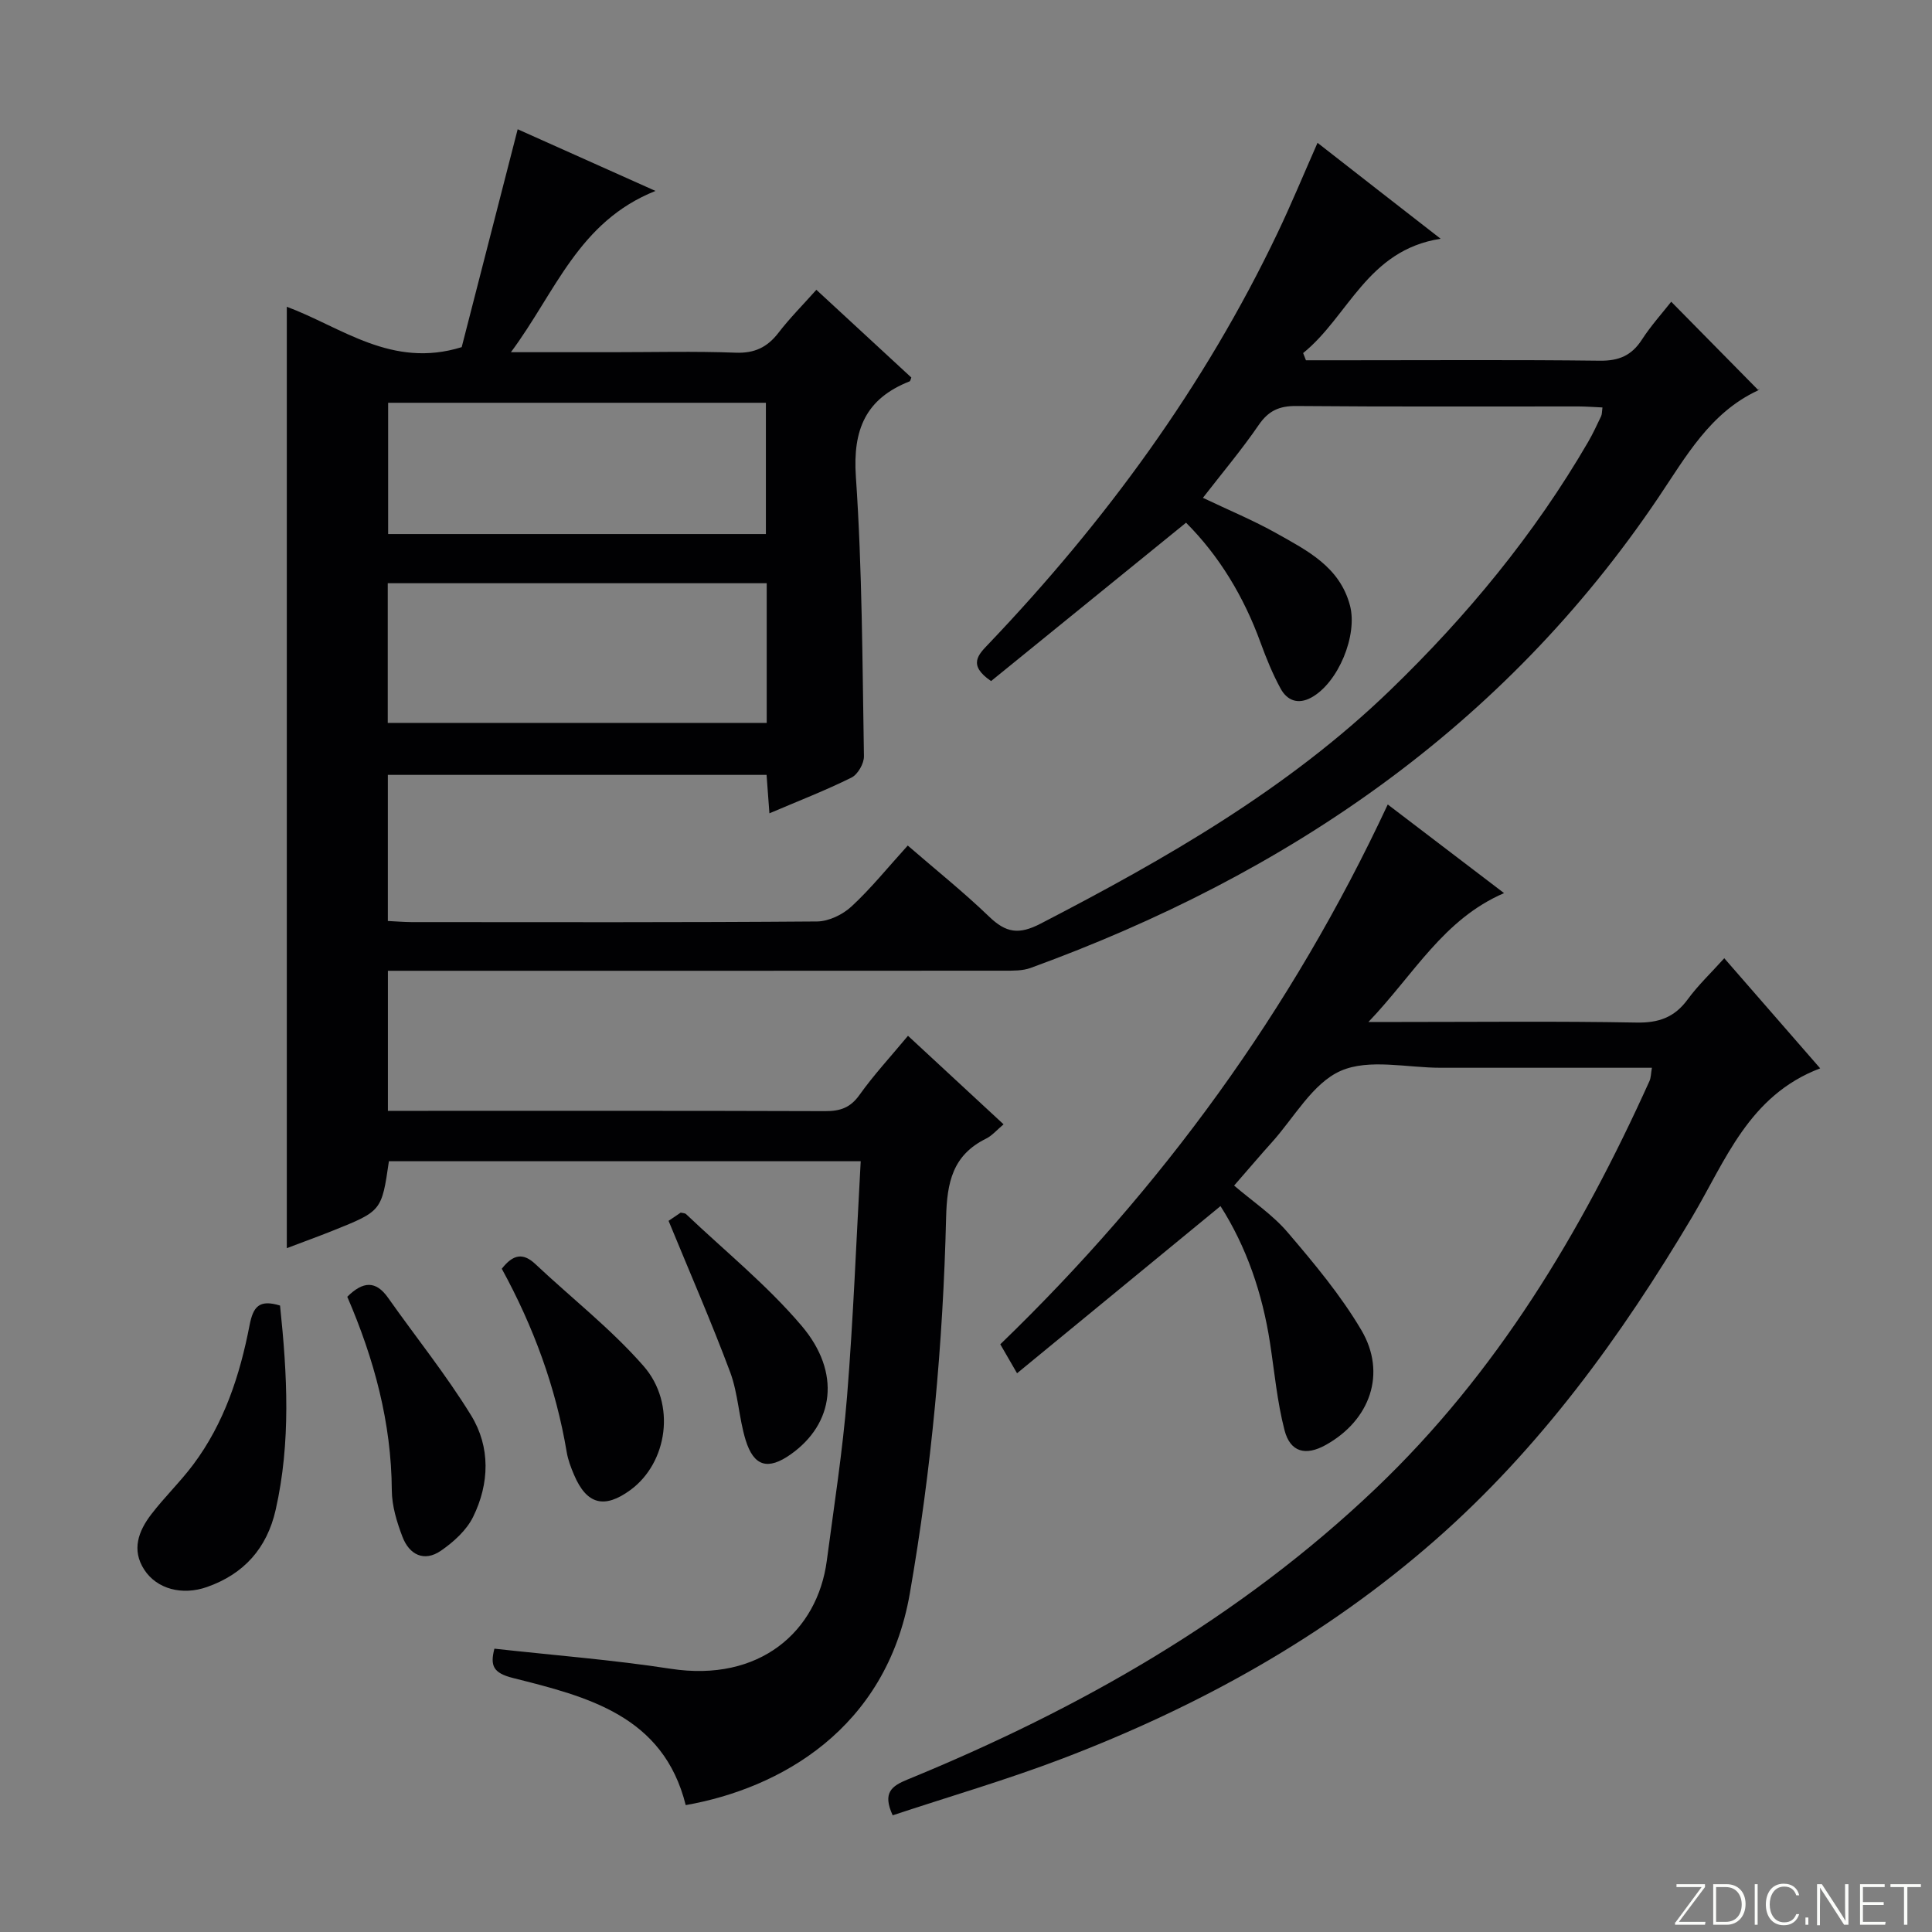 <svg enable-background="new 0 0 400 400" viewBox="0 0 400 400" xmlns="http://www.w3.org/2000/svg"><rect x="0" y="0" width="400" height="400" fill="#808080" stroke="none"/><g fill="#fbfcfa"><path d="m346.9 398 5.4-7.3h-5.2v-.6h5.9v.6l-5.4 7.2h5.5l-.1.6h-6.2v-.5z"/><path d="m354.7 390.1h2.8c2.3 0 3.9 1.6 3.9 4.1s-1.6 4.3-3.9 4.3h-2.8zm.6 7.8h2c2.2 0 3.3-1.6 3.3-3.6 0-1.8-1-3.6-3.3-3.6h-2z"/><path d="m363.9 390.1v8.4h-.6v-8.4z"/><path d="m372.5 396.3c-.4 1.3-1.4 2.3-3.2 2.3-2.4 0-3.7-1.9-3.7-4.3 0-2.3 1.2-4.3 3.7-4.3 1.8 0 2.9 1 3.2 2.4h-.6c-.4-1.1-1.1-1.8-2.5-1.8-2.1 0-3 1.9-3 3.7s.9 3.7 3 3.7c1.4 0 2.1-.7 2.5-1.7z"/><path d="m373.8 398.5v-1.5h.6v1.5z"/><path d="m376.2 398.5v-8.4h1c1.3 2 4.4 6.7 4.9 7.6-.1-1.2-.1-2.4-.1-3.8v-3.8h.7v8.4h-.9c-1.2-1.9-4.4-6.8-5-7.7.1 1.1 0 2.3 0 3.9v3.9h-.6z"/><path d="m390 394.4h-4.3v3.5h4.7l-.1.6h-5.2v-8.4h5.1v.6h-4.5v3.1h4.3v.7z"/><path d="m394.2 390.7h-2.8v-.6h6.3v.6h-2.8v7.8h-.7z"/></g><path d="m270.38 74.59h8.85c17.33 0 34.66-.12 51.99.09 3.94.05 6.58-1.06 8.71-4.35 1.89-2.92 4.25-5.53 6.08-7.86 5.93 6.02 11.83 12.01 18 18.27.4-.66.25-.04-.11.13-9.89 4.63-14.84 13.68-20.61 22.23-32 47.45-76.81 77.96-129.91 97.3-1.64.6-3.57.57-5.37.57-40.66.03-81.32.02-121.98.02-1.8 0-3.61 0-5.72 0v29h4.53c28.66 0 57.32-.04 85.99.06 3.11.01 5.22-.69 7.12-3.36 2.96-4.16 6.47-7.94 10.04-12.24 6.65 6.16 13.07 12.11 19.79 18.33-1.39 1.16-2.37 2.34-3.62 2.96-6.92 3.41-8.1 9.04-8.28 16.35-.63 26.09-3.02 52.01-7.51 77.81-4.9 28.18-27 40.41-46.4 43.83-4.62-18.53-20.34-22.44-35.73-26.31-4.15-1.04-4.79-2.55-3.88-6.08 12.22 1.36 24.43 2.3 36.49 4.16 18.44 2.84 30.39-7.73 32.33-22.37 1.5-11.35 3.28-22.69 4.2-34.09 1.29-16.05 1.9-32.15 2.82-48.62-32.96 0-65.33 0-97.68 0-1.5 10.31-1.5 10.32-11.6 14.37-3.05 1.22-6.15 2.34-9.54 3.63 0-65.11 0-129.75 0-194.91 11.36 4.24 21.74 12.86 36.21 8.36 3.65-14.21 7.55-29.39 11.59-45.11 8.97 4.02 17.99 8.06 28.53 12.77-15.98 6.37-20.66 20.92-29.93 33.39h21.03c8.5 0 17.01-.22 25.49.1 3.93.15 6.56-1.12 8.88-4.13 2.3-3 4.99-5.69 7.84-8.89 6.76 6.24 13.2 12.2 19.66 18.16-.14.33-.19.73-.36.8-9.08 3.58-11.79 9.97-11.12 19.75 1.32 19.24 1.34 38.56 1.67 57.86.03 1.5-1.27 3.77-2.58 4.42-5.33 2.65-10.9 4.8-16.99 7.4-.21-2.83-.39-5.2-.59-7.96-26.04 0-52.08 0-78.41 0v30.25c1.66.08 3.27.22 4.88.23 28 .01 55.99.09 83.99-.13 2.42-.02 5.33-1.43 7.15-3.13 4.01-3.71 7.47-8.02 11.62-12.59 5.72 4.96 11.53 9.6 16.86 14.73 3.46 3.33 6.12 3.79 10.65 1.44 25.94-13.43 51.2-27.88 72.37-48.33 15.85-15.31 29.85-32.24 40.98-51.39 1-1.72 1.84-3.55 2.7-5.35.19-.41.15-.93.27-1.8-1.72-.08-3.31-.2-4.9-.21-19.5-.01-39 .08-58.49-.09-3.56-.03-5.78 1-7.8 3.96-3.47 5.06-7.44 9.78-11.53 15.05 5.3 2.53 10.44 4.65 15.26 7.36 6.34 3.57 13.05 6.91 15.18 14.9 1.65 6.18-2.42 16.03-7.98 19.08-2.77 1.52-5.02.62-6.36-1.82-1.66-3.04-2.98-6.29-4.17-9.55-3.46-9.51-8.55-17.94-15.42-24.82-13.65 11.09-27.11 22.02-40.37 32.79-4.9-3.35-2.62-5.49-.48-7.73 24.16-25.36 44.64-53.3 59.77-85 2.86-5.98 5.39-12.12 8.3-18.71 8.22 6.43 16.4 12.79 25.49 19.86-15.23 2.36-19.06 16.07-28.47 23.67.2.49.39.99.58 1.49zm-190.1 46.16v28.92h78.46c0-9.74 0-19.16 0-28.92-26.21 0-52.22 0-78.46 0zm78.29-10.18c0-9.5 0-18.39 0-27.18-26.37 0-52.37 0-78.21 0v27.18z" fill="#010103"/><path d="m342.01 221.07c-14.77 0-29.23-.01-43.69 0-7 .01-14.87-1.94-20.74.64-5.82 2.56-9.64 9.69-14.3 14.85-2.23 2.46-4.36 5.01-7.77 8.9 3.73 3.2 7.94 6 11.09 9.69 5.48 6.42 10.98 13 15.25 20.23 5.3 8.98 1.81 18.67-7.36 23.78-4.14 2.31-7.35 1.53-8.54-3.04-1.53-5.9-2.08-12.05-3.01-18.1-1.58-10.28-4.88-19.89-10.25-28.31-13.99 11.5-27.8 22.84-42.12 34.61-1.51-2.61-2.38-4.13-3.47-6 33.37-32.23 60.29-69.08 80.22-111.76 7.92 6.04 15.64 11.92 24.08 18.35-12.57 5.41-18.58 16.74-28.08 26.68h6.51c16.33 0 32.66-.18 48.98.12 4.62.09 7.89-1.08 10.61-4.8 2.13-2.91 4.79-5.43 7.57-8.52 6.75 7.75 13.24 15.2 19.86 22.8-14.81 5.61-19.58 19.12-26.53 30.81-14.7 24.72-31.45 47.82-53.22 66.9-22.78 19.97-48.88 34.4-77.04 45.16-11.57 4.42-23.51 7.89-35.24 11.78-2.14-4.65-.25-6.05 3.05-7.4 35.68-14.62 68.82-33.47 96.92-60.23 25.1-23.9 42.57-53.05 56.71-84.38.32-.69.3-1.55.51-2.76z" fill="#010103"/><path d="m57.98 270.3c1.5 14.28 2.26 28.33-.91 42.31-1.8 7.93-6.56 13.27-14.21 15.96-5.14 1.81-10.38.42-12.98-3.56-2.7-4.13-1.2-8.05 1.45-11.5 2.73-3.56 5.99-6.7 8.68-10.29 6.41-8.56 9.67-18.53 11.66-28.85.75-3.84 1.98-5.39 6.31-4.07z" fill="#010103"/><path d="m103.89 262.68c2.34-3 4.41-3.36 6.95-.97 7.47 7.03 15.67 13.42 22.39 21.1 6.87 7.85 4.95 20.07-2.71 25.68-5.41 3.96-9.06 3-11.67-3.14-.65-1.52-1.25-3.1-1.52-4.72-2.25-13.39-6.87-25.94-13.44-37.95z" fill="#010103"/><path d="m71.9 268.48c3.28-3.25 5.92-3.38 8.46.23 5.72 8.11 11.98 15.88 17.17 24.32 4.04 6.57 3.82 14.13.41 21.05-1.37 2.77-4.04 5.18-6.65 6.98-3.47 2.39-6.55.83-7.96-2.87-1.17-3.06-2.19-6.4-2.21-9.63-.09-14.03-3.65-27.18-9.22-40.08z" fill="#010103"/><path d="m138.42 252.76c.43-.29 1.52-1.03 2.51-1.7.49.12.89.1 1.09.29 8.06 7.66 16.81 14.73 23.96 23.16 8.22 9.69 6.68 20.27-2.26 26.59-4.69 3.32-7.65 2.56-9.35-2.97-1.4-4.57-1.54-9.57-3.19-14.02-3.87-10.35-8.3-20.5-12.76-31.35z" fill="#010103"/></svg>